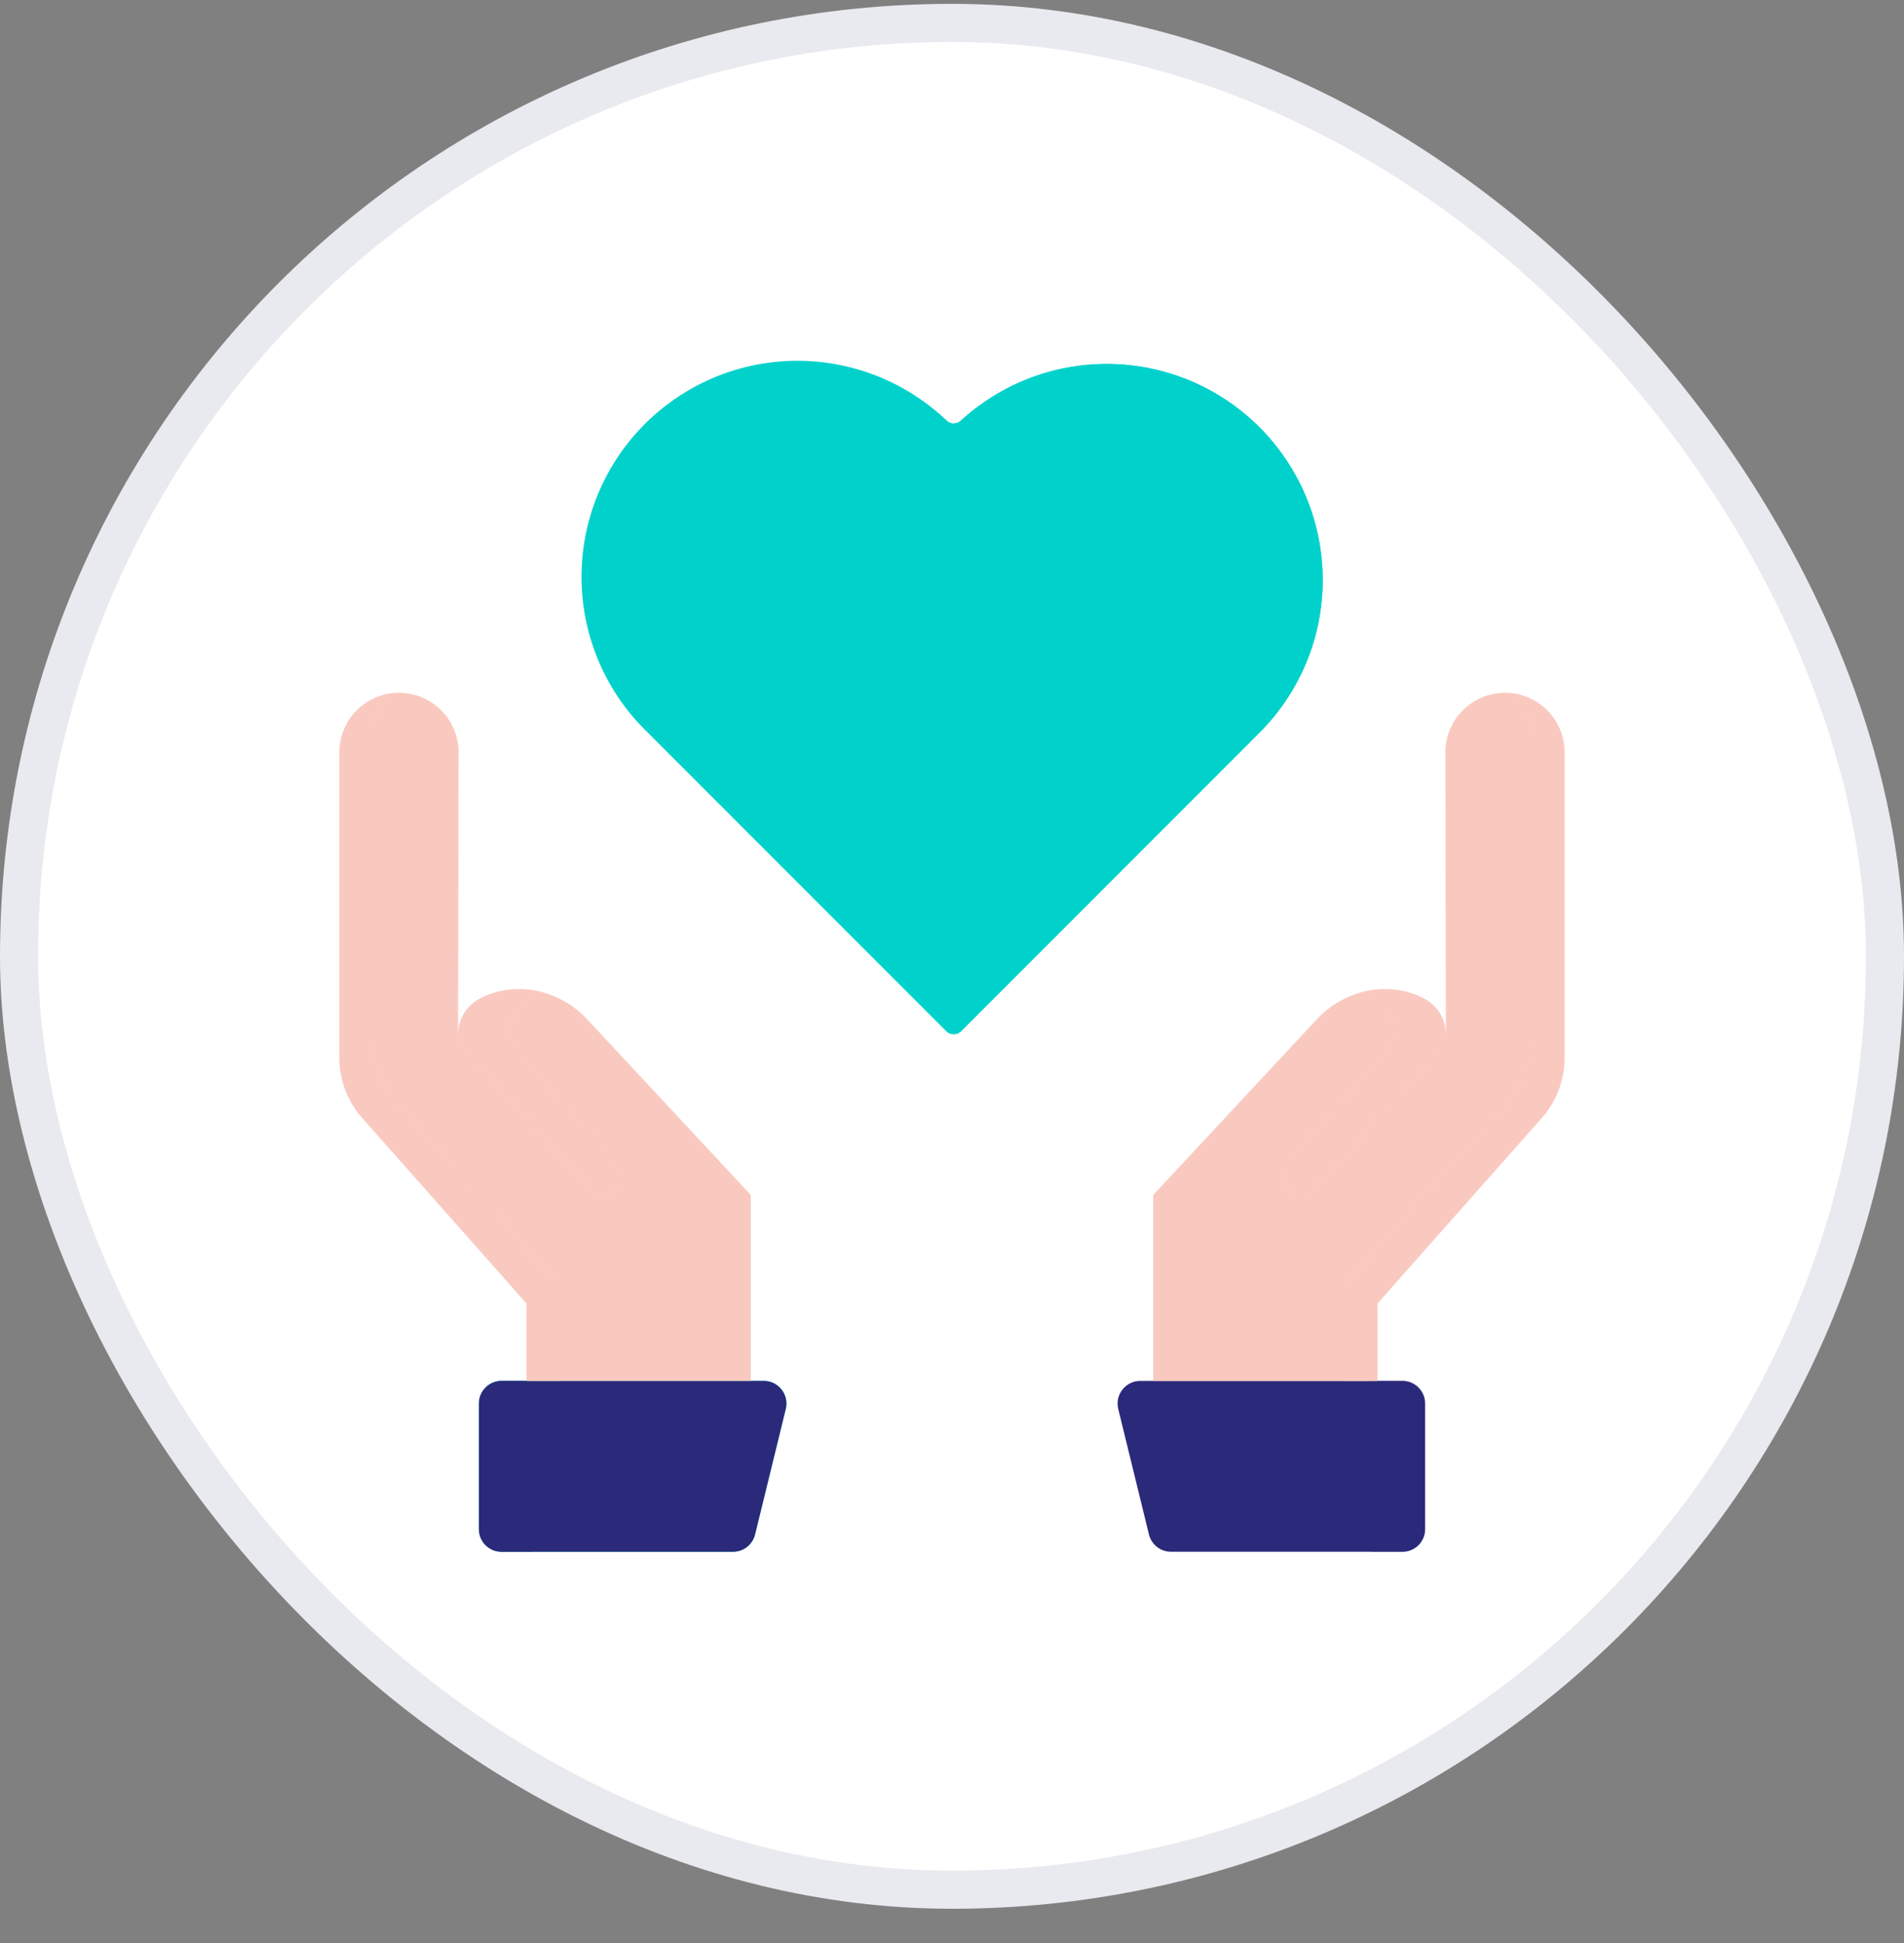 <svg width="50" height="51" viewBox="0 0 50 51" fill="none" xmlns="http://www.w3.org/2000/svg">
<rect x="0" y="0" width="50" height="51" fill="#808080" stroke="none"/>
<rect x="0.5" y="0.601" width="49" height="49" rx="24.5" fill="white" stroke="#E9EAEF"/>
<g clip-path="url(#clip0_368_3566)">
<path d="M25.225 11.049C25.176 11.093 25.113 11.117 25.047 11.117C24.981 11.117 24.918 11.093 24.869 11.049C24.331 10.533 23.698 10.129 23.004 9.858C22.31 9.587 21.57 9.456 20.825 9.471C20.081 9.486 19.346 9.648 18.664 9.947C17.982 10.246 17.366 10.677 16.85 11.214C16.334 11.752 15.93 12.385 15.659 13.079C15.388 13.773 15.257 14.513 15.272 15.258C15.287 16.002 15.449 16.737 15.748 17.419C16.047 18.101 16.478 18.717 17.015 19.233L24.851 27.069C24.901 27.119 24.969 27.147 25.04 27.147C25.111 27.147 25.178 27.119 25.229 27.069L33.064 19.233C34.086 18.179 34.66 16.771 34.664 15.303C34.668 13.835 34.104 12.423 33.088 11.363C32.073 10.304 30.687 9.679 29.22 9.62C27.754 9.561 26.322 10.074 25.225 11.049Z" fill="#00D2CB"/>
<g style="mix-blend-mode:multiply" opacity="0.5">
<path d="M25.046 11.118V27.146C24.975 27.146 24.907 27.118 24.857 27.068L17.021 19.232C15.974 18.183 15.379 16.765 15.364 15.282C15.35 13.8 15.916 12.37 16.942 11.301C17.969 10.231 19.373 9.605 20.855 9.558C22.337 9.511 23.778 10.046 24.87 11.048C24.918 11.092 24.98 11.117 25.046 11.118Z" fill="#00D2CB"/>
</g>
<path d="M34.303 17.394C34.588 16.706 34.735 15.969 34.735 15.224C34.735 14.123 34.414 13.045 33.812 12.123C33.21 11.201 32.352 10.474 31.344 10.031C30.335 9.589 29.22 9.449 28.133 9.629C27.047 9.81 26.036 10.303 25.225 11.048C25.176 11.093 25.113 11.117 25.047 11.118V27.145C25.118 27.145 25.186 27.117 25.236 27.067L33.072 19.231C33.599 18.706 34.017 18.081 34.303 17.394Z" fill="#00D2CB"/>
<path d="M34.303 17.394C34.589 16.706 34.735 15.969 34.735 15.224C34.735 14.123 34.414 13.045 33.812 12.123C33.21 11.201 32.352 10.474 31.344 10.031C30.335 9.589 29.22 9.449 28.133 9.629C27.047 9.81 26.037 10.303 25.226 11.048C25.177 11.093 25.113 11.117 25.047 11.118V27.145C25.118 27.145 25.186 27.117 25.236 27.067L33.072 19.231C33.599 18.706 34.018 18.081 34.303 17.394Z" fill="#00D2CB"/>
<path d="M19.249 40.731H13.172C13.014 40.731 12.863 40.669 12.751 40.557C12.639 40.446 12.577 40.294 12.577 40.137V36.841C12.577 36.683 12.639 36.532 12.751 36.42C12.863 36.309 13.014 36.246 13.172 36.246H20.056C20.442 36.246 20.726 36.608 20.634 36.983L19.828 40.277C19.762 40.544 19.523 40.731 19.249 40.731Z" fill="#00D2CB"/>
<path d="M19.249 40.731H13.172C13.014 40.731 12.863 40.669 12.751 40.557C12.639 40.446 12.577 40.294 12.577 40.137V36.841C12.577 36.683 12.639 36.532 12.751 36.421C12.863 36.309 13.014 36.246 13.172 36.246H20.056C20.442 36.246 20.726 36.608 20.634 36.983L19.828 40.277C19.762 40.544 19.523 40.731 19.249 40.731Z" fill="#2B2979"/>
<g style="mix-blend-mode:multiply" opacity="0.5">
<path d="M13.172 40.731H14.062C13.904 40.731 13.753 40.669 13.641 40.557C13.53 40.446 13.467 40.294 13.467 40.137V36.841C13.467 36.763 13.483 36.686 13.512 36.614C13.542 36.541 13.586 36.476 13.641 36.421C13.697 36.365 13.762 36.322 13.834 36.292C13.907 36.262 13.984 36.246 14.062 36.246H13.172C13.014 36.246 12.863 36.309 12.751 36.421C12.639 36.532 12.577 36.683 12.577 36.841V40.137C12.577 40.294 12.639 40.446 12.751 40.557C12.863 40.669 13.014 40.731 13.172 40.731Z" fill="#2B2979"/>
</g>
<path d="M13.828 36.246V34.214L9.513 29.345C9.126 28.909 8.913 28.346 8.912 27.763V19.75C8.912 18.886 9.613 18.185 10.478 18.185C11.343 18.185 12.045 18.887 12.043 19.754L12.027 27.337L15.231 30.938C15.231 30.938 13.787 29.315 12.027 27.337C11.976 26.559 12.453 26.2 13.018 26.045C13.882 25.807 14.806 26.096 15.417 26.752L19.716 31.365V36.246" fill="#F9C9C0"/>
<g style="mix-blend-mode:multiply" opacity="0.5">
<path d="M10.259 18.2C9.498 18.306 8.912 18.96 8.912 19.75V27.763C8.912 28.346 9.126 28.909 9.513 29.345L13.828 34.214V36.246H14.718V33.769L10.403 28.9C10.016 28.464 9.803 27.901 9.803 27.318V19.305C9.803 18.874 9.977 18.483 10.259 18.2Z" fill="#F9C9C0"/>
</g>
<g style="mix-blend-mode:multiply" opacity="0.5">
<path d="M12.027 27.338C13.178 28.629 14.331 29.917 15.489 31.202C15.535 31.254 15.591 31.295 15.655 31.323C15.718 31.351 15.787 31.365 15.856 31.365C16.285 31.365 16.513 30.857 16.226 30.537C15.525 29.758 14.428 28.535 13.363 27.338C13.313 26.584 13.759 26.223 14.301 26.06C13.889 25.939 13.446 25.927 13.018 26.045C12.453 26.201 11.976 26.559 12.027 27.338Z" fill="#F9C9C0"/>
</g>
<path d="M30.751 40.731H36.828C36.986 40.731 37.138 40.669 37.249 40.557C37.361 40.446 37.423 40.294 37.423 40.137V36.841C37.423 36.683 37.361 36.532 37.249 36.421C37.138 36.309 36.986 36.246 36.828 36.246H29.944C29.558 36.246 29.274 36.608 29.366 36.983L30.172 40.277C30.238 40.544 30.477 40.731 30.751 40.731Z" fill="#2B2979"/>
<g style="mix-blend-mode:multiply" opacity="0.5">
<path d="M36.828 40.731H35.938C36.095 40.731 36.247 40.669 36.358 40.557C36.47 40.446 36.532 40.294 36.532 40.137V36.841C36.532 36.683 36.47 36.532 36.358 36.421C36.247 36.309 36.095 36.246 35.938 36.246H36.828C36.986 36.246 37.137 36.309 37.249 36.421C37.36 36.532 37.423 36.683 37.423 36.841V40.137C37.423 40.294 37.36 40.446 37.249 40.557C37.137 40.669 36.986 40.731 36.828 40.731Z" fill="#2B2979"/>
</g>
<path d="M36.172 36.246V34.214L40.487 29.345C40.873 28.909 41.087 28.346 41.087 27.763V19.75C41.087 18.886 40.386 18.185 39.522 18.185C38.656 18.185 37.955 18.887 37.956 19.754L37.972 27.337L34.769 30.938C34.769 30.938 36.212 29.315 37.972 27.337C38.024 26.559 37.547 26.2 36.981 26.045C36.118 25.807 35.194 26.096 34.583 26.752L30.284 31.365V36.246" fill="#F9C9C0"/>
<g style="mix-blend-mode:multiply" opacity="0.5">
<path d="M39.74 18.2C40.502 18.306 41.087 18.96 41.087 19.75V27.763C41.087 28.346 40.874 28.909 40.487 29.345L36.172 34.214V36.246H35.282V33.769L39.597 28.9C39.983 28.464 40.197 27.901 40.197 27.318V19.305C40.197 18.874 40.023 18.483 39.74 18.2Z" fill="#F9C9C0"/>
</g>
<g style="mix-blend-mode:multiply" opacity="0.5">
<path d="M37.973 27.338C36.822 28.629 35.669 29.917 34.511 31.202C34.465 31.254 34.408 31.295 34.345 31.323C34.282 31.351 34.213 31.365 34.144 31.365C33.714 31.365 33.487 30.857 33.774 30.537C34.474 29.758 35.572 28.535 36.637 27.338C36.687 26.584 36.241 26.223 35.699 26.06C36.111 25.939 36.554 25.927 36.982 26.045C37.547 26.201 38.024 26.559 37.973 27.338Z" fill="#F9C9C0"/>
</g>
</g>
<defs>
<clipPath id="clip0_368_3566">
<rect width="33" height="33" fill="white" transform="translate(8.5 8.601)"/>
</clipPath>
</defs>
</svg>

